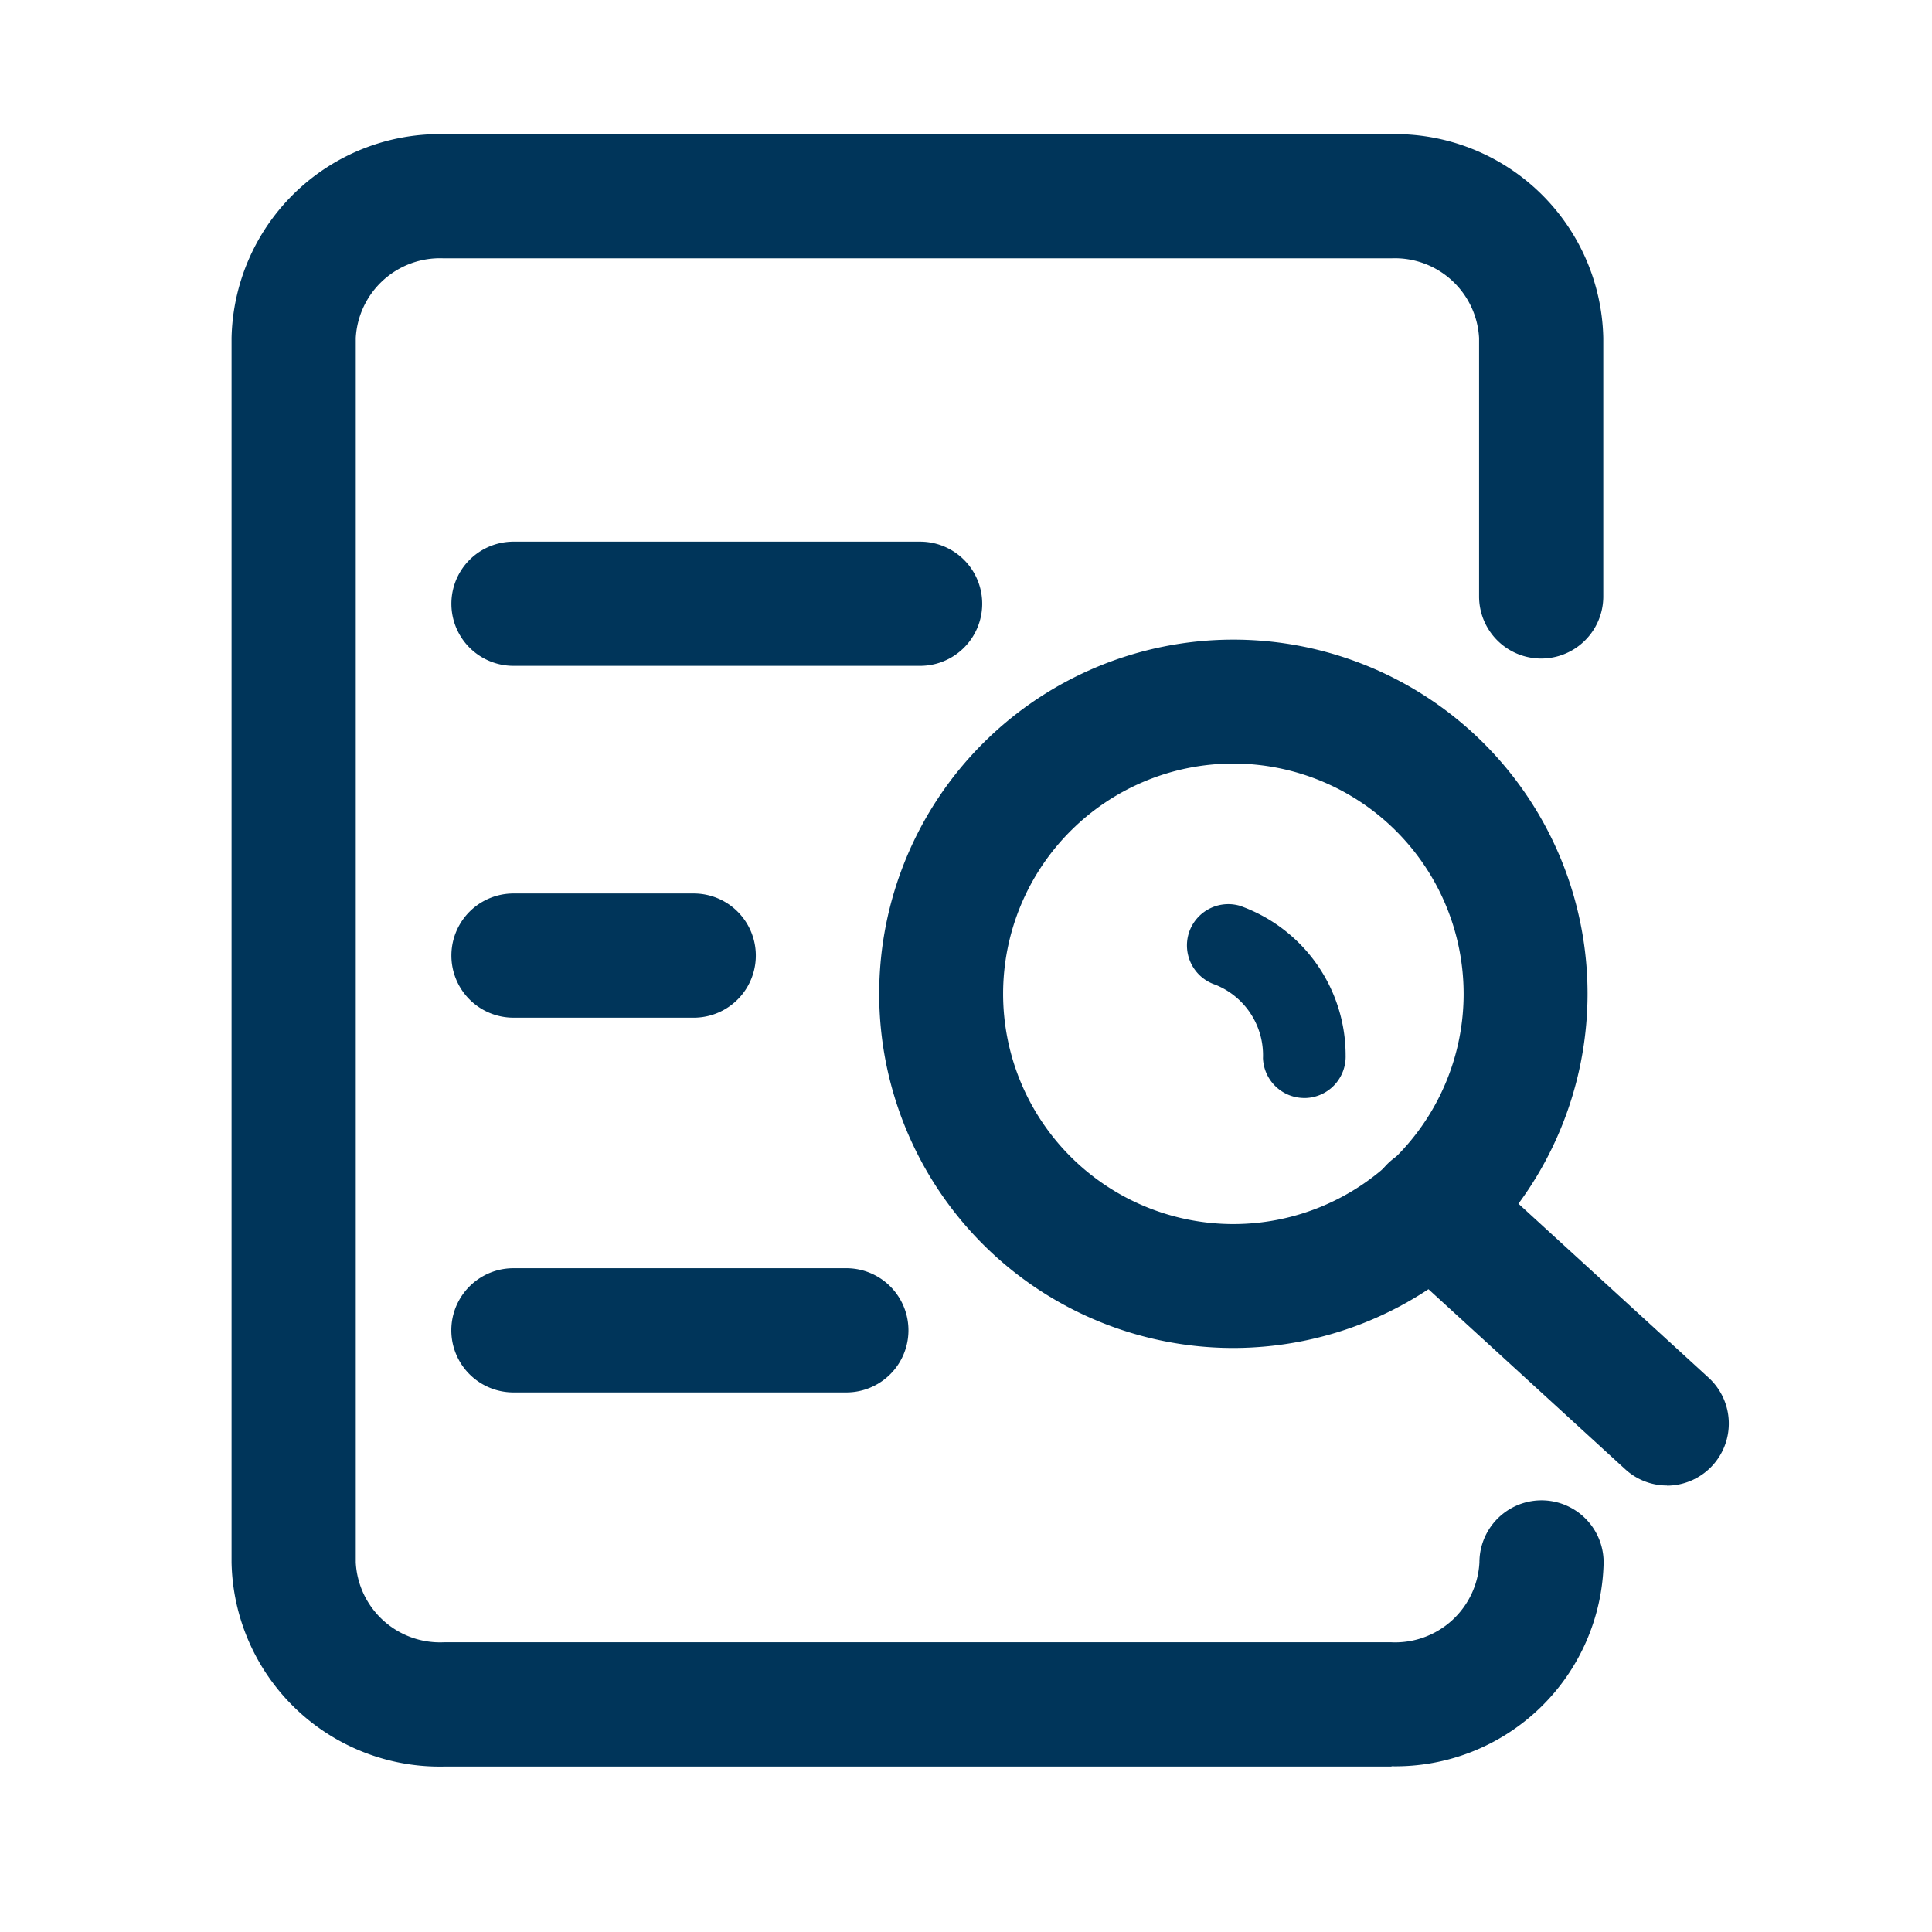 <svg id="insert_chart_black_24dp" xmlns="http://www.w3.org/2000/svg" xmlns:xlink="http://www.w3.org/1999/xlink" width="28" height="28" viewBox="0 0 28 28">
  <defs>
    <clipPath id="clip-path">
      <rect id="Rectangle_78580" data-name="Rectangle 78580" width="21.703" height="23.658" fill="#00355A"/>
    </clipPath>
  </defs>
  <path id="Path_4" data-name="Path 4" d="M0,0H28V28H0Z" fill="none"/>
  <g id="Group_59874" data-name="Group 59874" transform="translate(3.356 1.944)">
    <g id="Group_59874-2" data-name="Group 59874" transform="translate(0 0)" clip-path="url(#clip-path)">
      <path id="Path_22117" data-name="Path 22117" d="M16.808,23.658H3.072A3.018,3.018,0,0,1,0,20.7V2.954A3.018,3.018,0,0,1,3.072,0H16.808a3.018,3.018,0,0,1,3.072,2.954V6.7a.9.9,0,1,1-1.8,0V2.954A1.222,1.222,0,0,0,16.808,1.8H3.072A1.222,1.222,0,0,0,1.8,2.954V20.7a1.222,1.222,0,0,0,1.276,1.157H16.808A1.222,1.222,0,0,0,18.085,20.7a.9.9,0,0,1,1.8,0,3.018,3.018,0,0,1-3.072,2.954" transform="translate(0 0)" fill="#00355A"/>
      <path id="Path_22118" data-name="Path 22118" d="M20.808,22.5a5.133,5.133,0,1,1,5.133-5.134A5.139,5.139,0,0,1,20.808,22.5m0-8.47a3.337,3.337,0,1,0,3.337,3.337,3.34,3.34,0,0,0-3.337-3.337" transform="translate(-6.289 -4.908)" fill="#00355A"/>
      <path id="Path_22119" data-name="Path 22119" d="M31.885,29.439a.894.894,0,0,1-.606-.236l-3.367-3.08A.9.9,0,1,1,29.125,24.8l3.367,3.081a.9.9,0,0,1-.607,1.56" transform="translate(-11.081 -9.854)" fill="#00355A"/>
      <path id="Path_22120" data-name="Path 22120" d="M12.115,11.666H6.222a.9.9,0,0,1,0-1.8h5.893a.9.9,0,0,1,0,1.8" transform="translate(-2.136 -3.96)" fill="#00355A"/>
      <path id="Path_22121" data-name="Path 22121" d="M11.046,29.251H6.221a.9.9,0,0,1,0-1.8h4.825a.9.9,0,0,1,0,1.8" transform="translate(-2.136 -11.015)" fill="#00355A"/>
      <path id="Path_22122" data-name="Path 22122" d="M8.834,20.18H6.222a.9.9,0,0,1,0-1.8H8.834a.9.9,0,1,1,0,1.8" transform="translate(-2.136 -7.375)" fill="#00355A"/>
      <path id="Path_22123" data-name="Path 22123" d="M24.827,21.445a.6.6,0,0,1-.6-.577,1.1,1.1,0,0,0-.691-1.065.6.6,0,0,1-.382-.753.6.6,0,0,1,.74-.39,2.3,2.3,0,0,1,1.531,2.165.6.6,0,0,1-.577.62h-.022" transform="translate(-9.279 -7.476)" fill="#00355A"/>
    </g>
  </g>
</svg>
